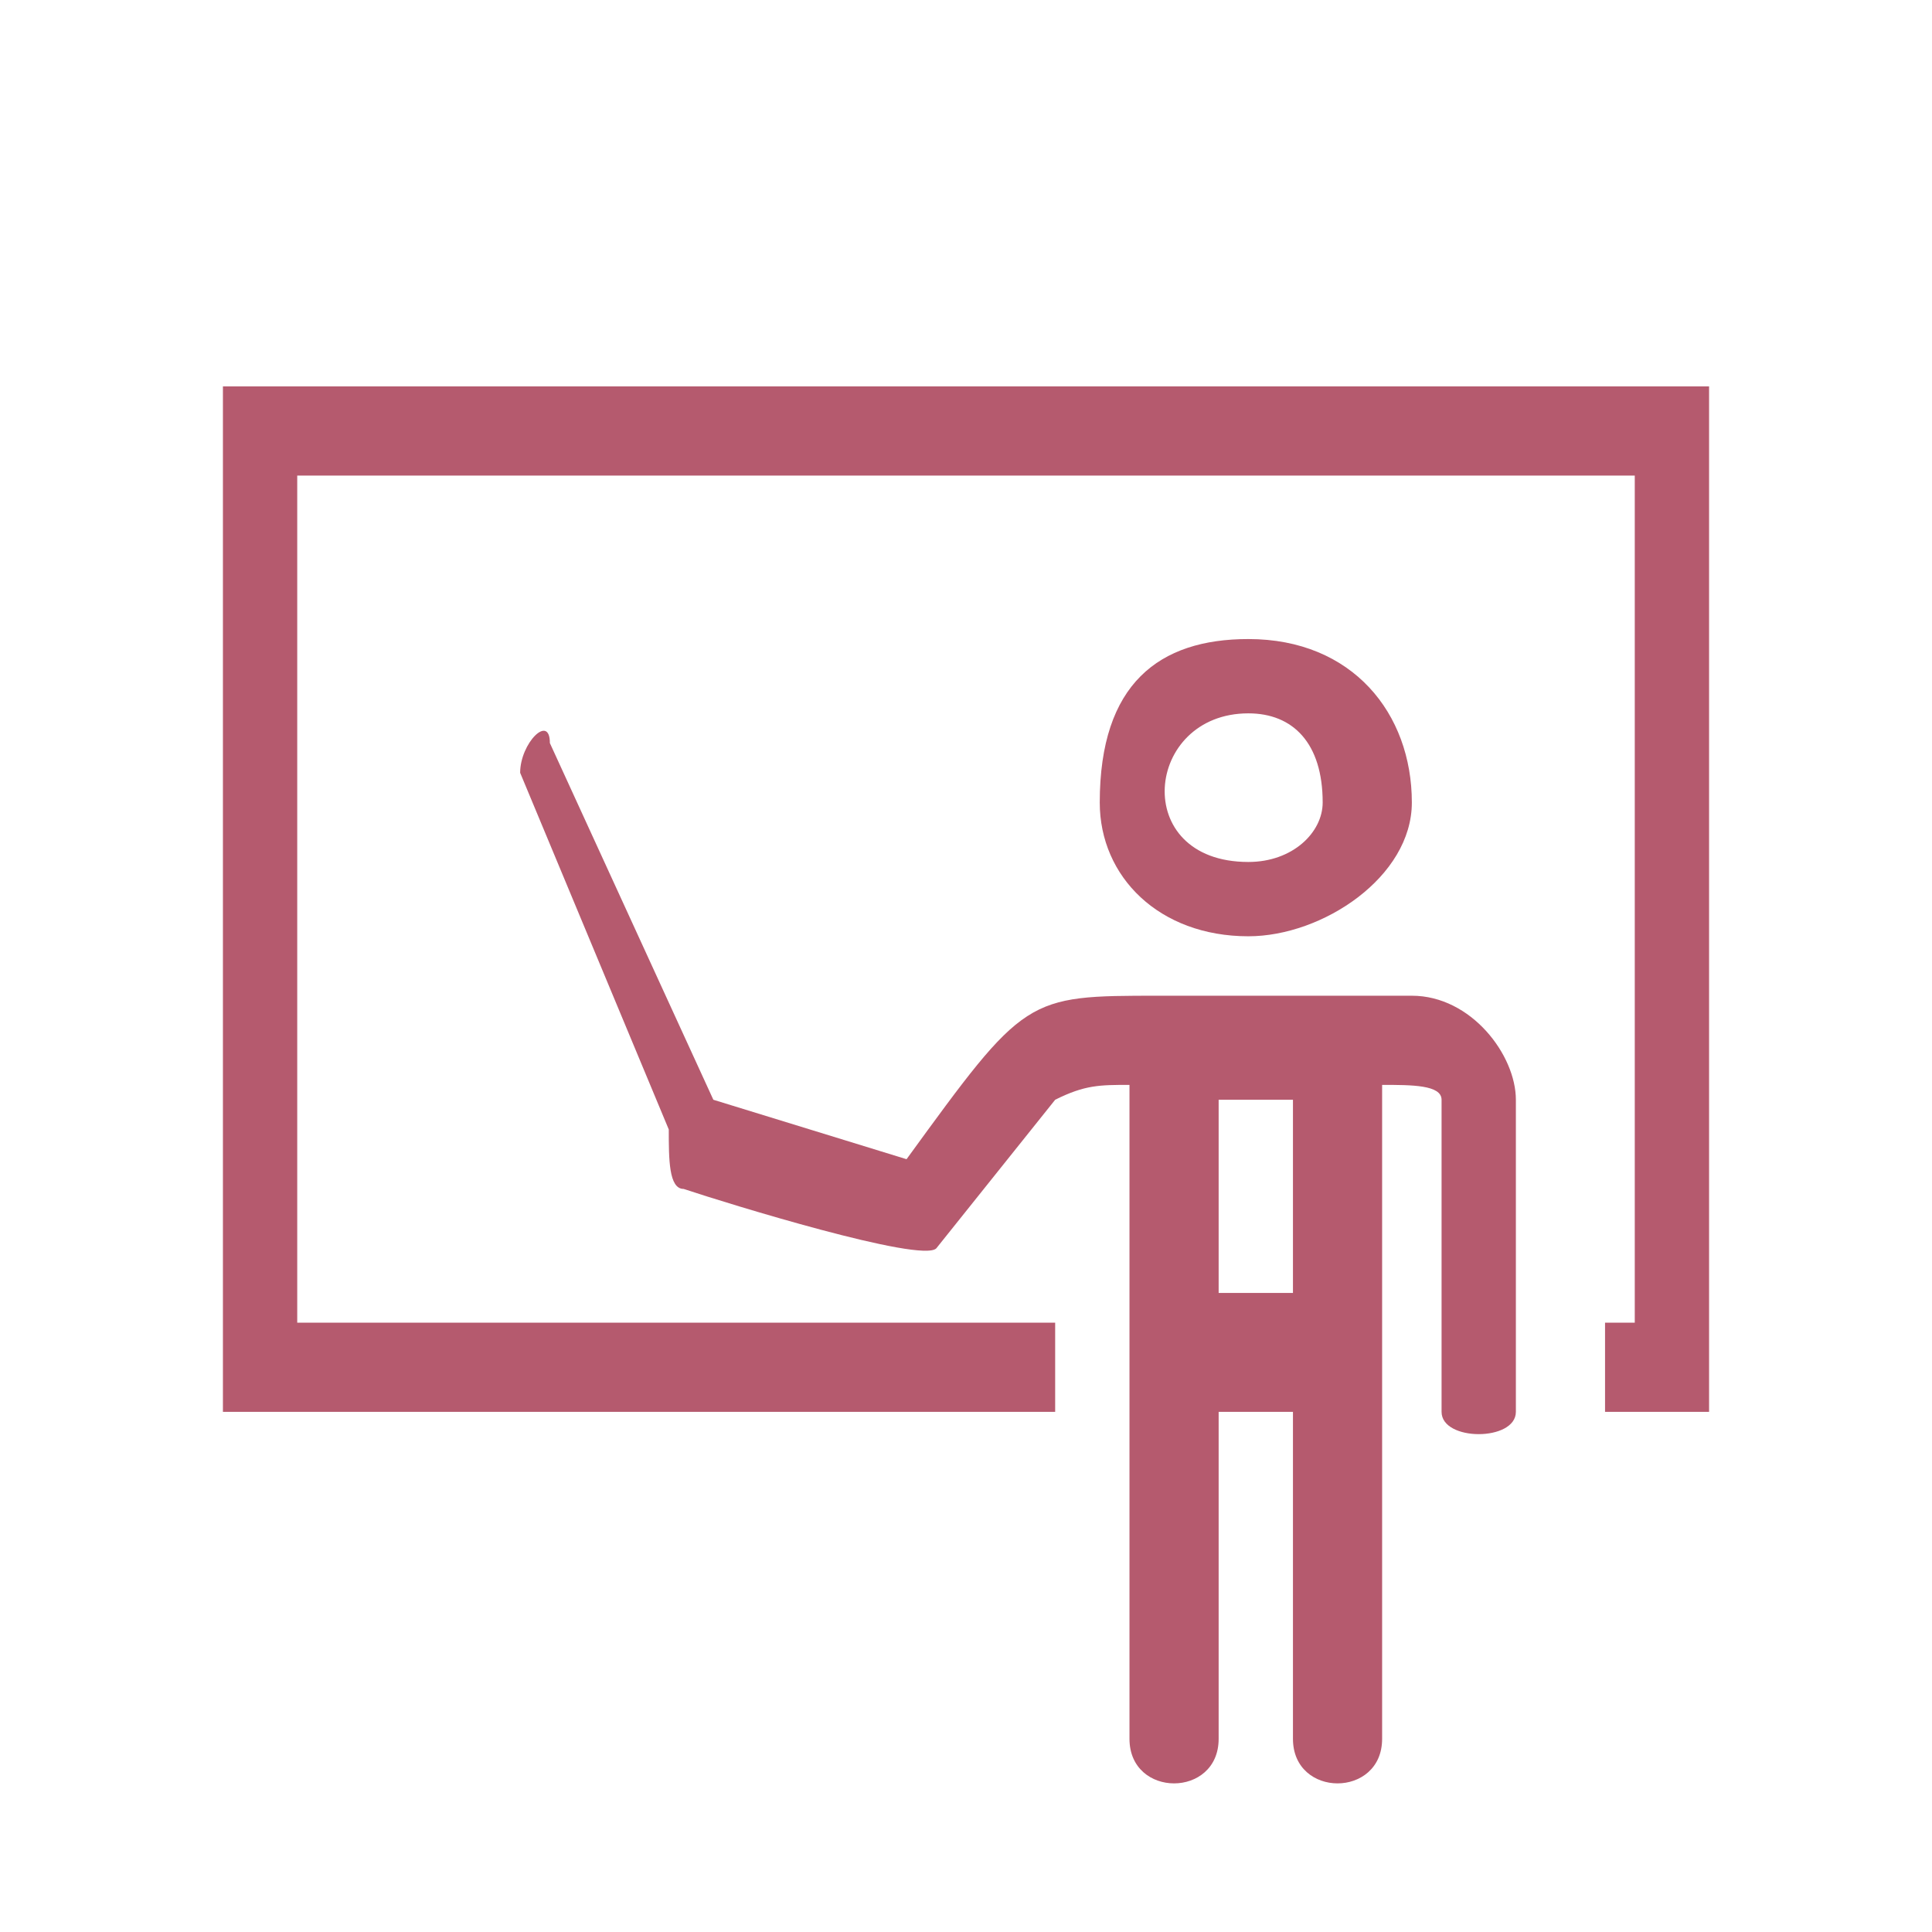<svg xmlns="http://www.w3.org/2000/svg" xml:space="preserve" width="40px" height="40px" version="1.1"
     style="shape-rendering:geometricPrecision; text-rendering:geometricPrecision; image-rendering:optimizeQuality; fill-rule:evenodd; clip-rule:evenodd"
     viewBox="0 0 1.3 1.3"
>
 <defs>
  <style type="text/css">
   <![CDATA[
    .fil1 {fill:none}
    .fil0 {fill:#B55A6E}
   ]]>
  </style>
 </defs>
 <g id="Слой_x0020_1">
  <path class="fil0" d="M0.71 0.95l-0.56 0 0 -0.69 1 0 0 0.69 -0.07 0 0 -0.06 0.02 0 0 -0.57 -0.9 0 0 0.57 0.51 0 0 0.06zm-0.36 -0.43c0,-0.02 0.02,-0.04 0.02,-0.02l0.11 0.24 0.13 0.04c0.08,-0.11 0.08,-0.11 0.17,-0.11l0.17 0c0.04,0 0.07,0.04 0.07,0.07l0 0.21c0,0.02 -0.05,0.02 -0.05,0l0 -0.21c0,-0.01 -0.02,-0.01 -0.04,-0.01l0 0.44c0,0.04 -0.06,0.04 -0.06,0l0 -0.22 -0.03 0 0 -0.08 0.03 0 0 -0.13 -0.05 0 0 0.13 0.02 0 0 0.08 -0.02 0 0 0.22c0,0.04 -0.06,0.04 -0.06,0l0 -0.44c-0.02,0 -0.03,0 -0.05,0.01l-0.08 0.1c-0.01,0.01 -0.14,-0.03 -0.17,-0.04 -0.01,0 -0.01,-0.02 -0.01,-0.04l-0.1 -0.24 0 0zm0.49 -0.04l0 -0.05c-0.06,0 -0.1,0.03 -0.1,0.11 0,0.05 0.04,0.09 0.1,0.09 0.05,0 0.11,-0.04 0.11,-0.09 0,-0.06 -0.04,-0.11 -0.11,-0.11l0 0.05c0.03,0 0.05,0.02 0.05,0.06 0,0.02 -0.02,0.04 -0.05,0.04 -0.08,0 -0.07,-0.1 0,-0.1z"/>
  <rect class="fil1" width="1.3" height="1.3"/>
 </g>
</svg>
